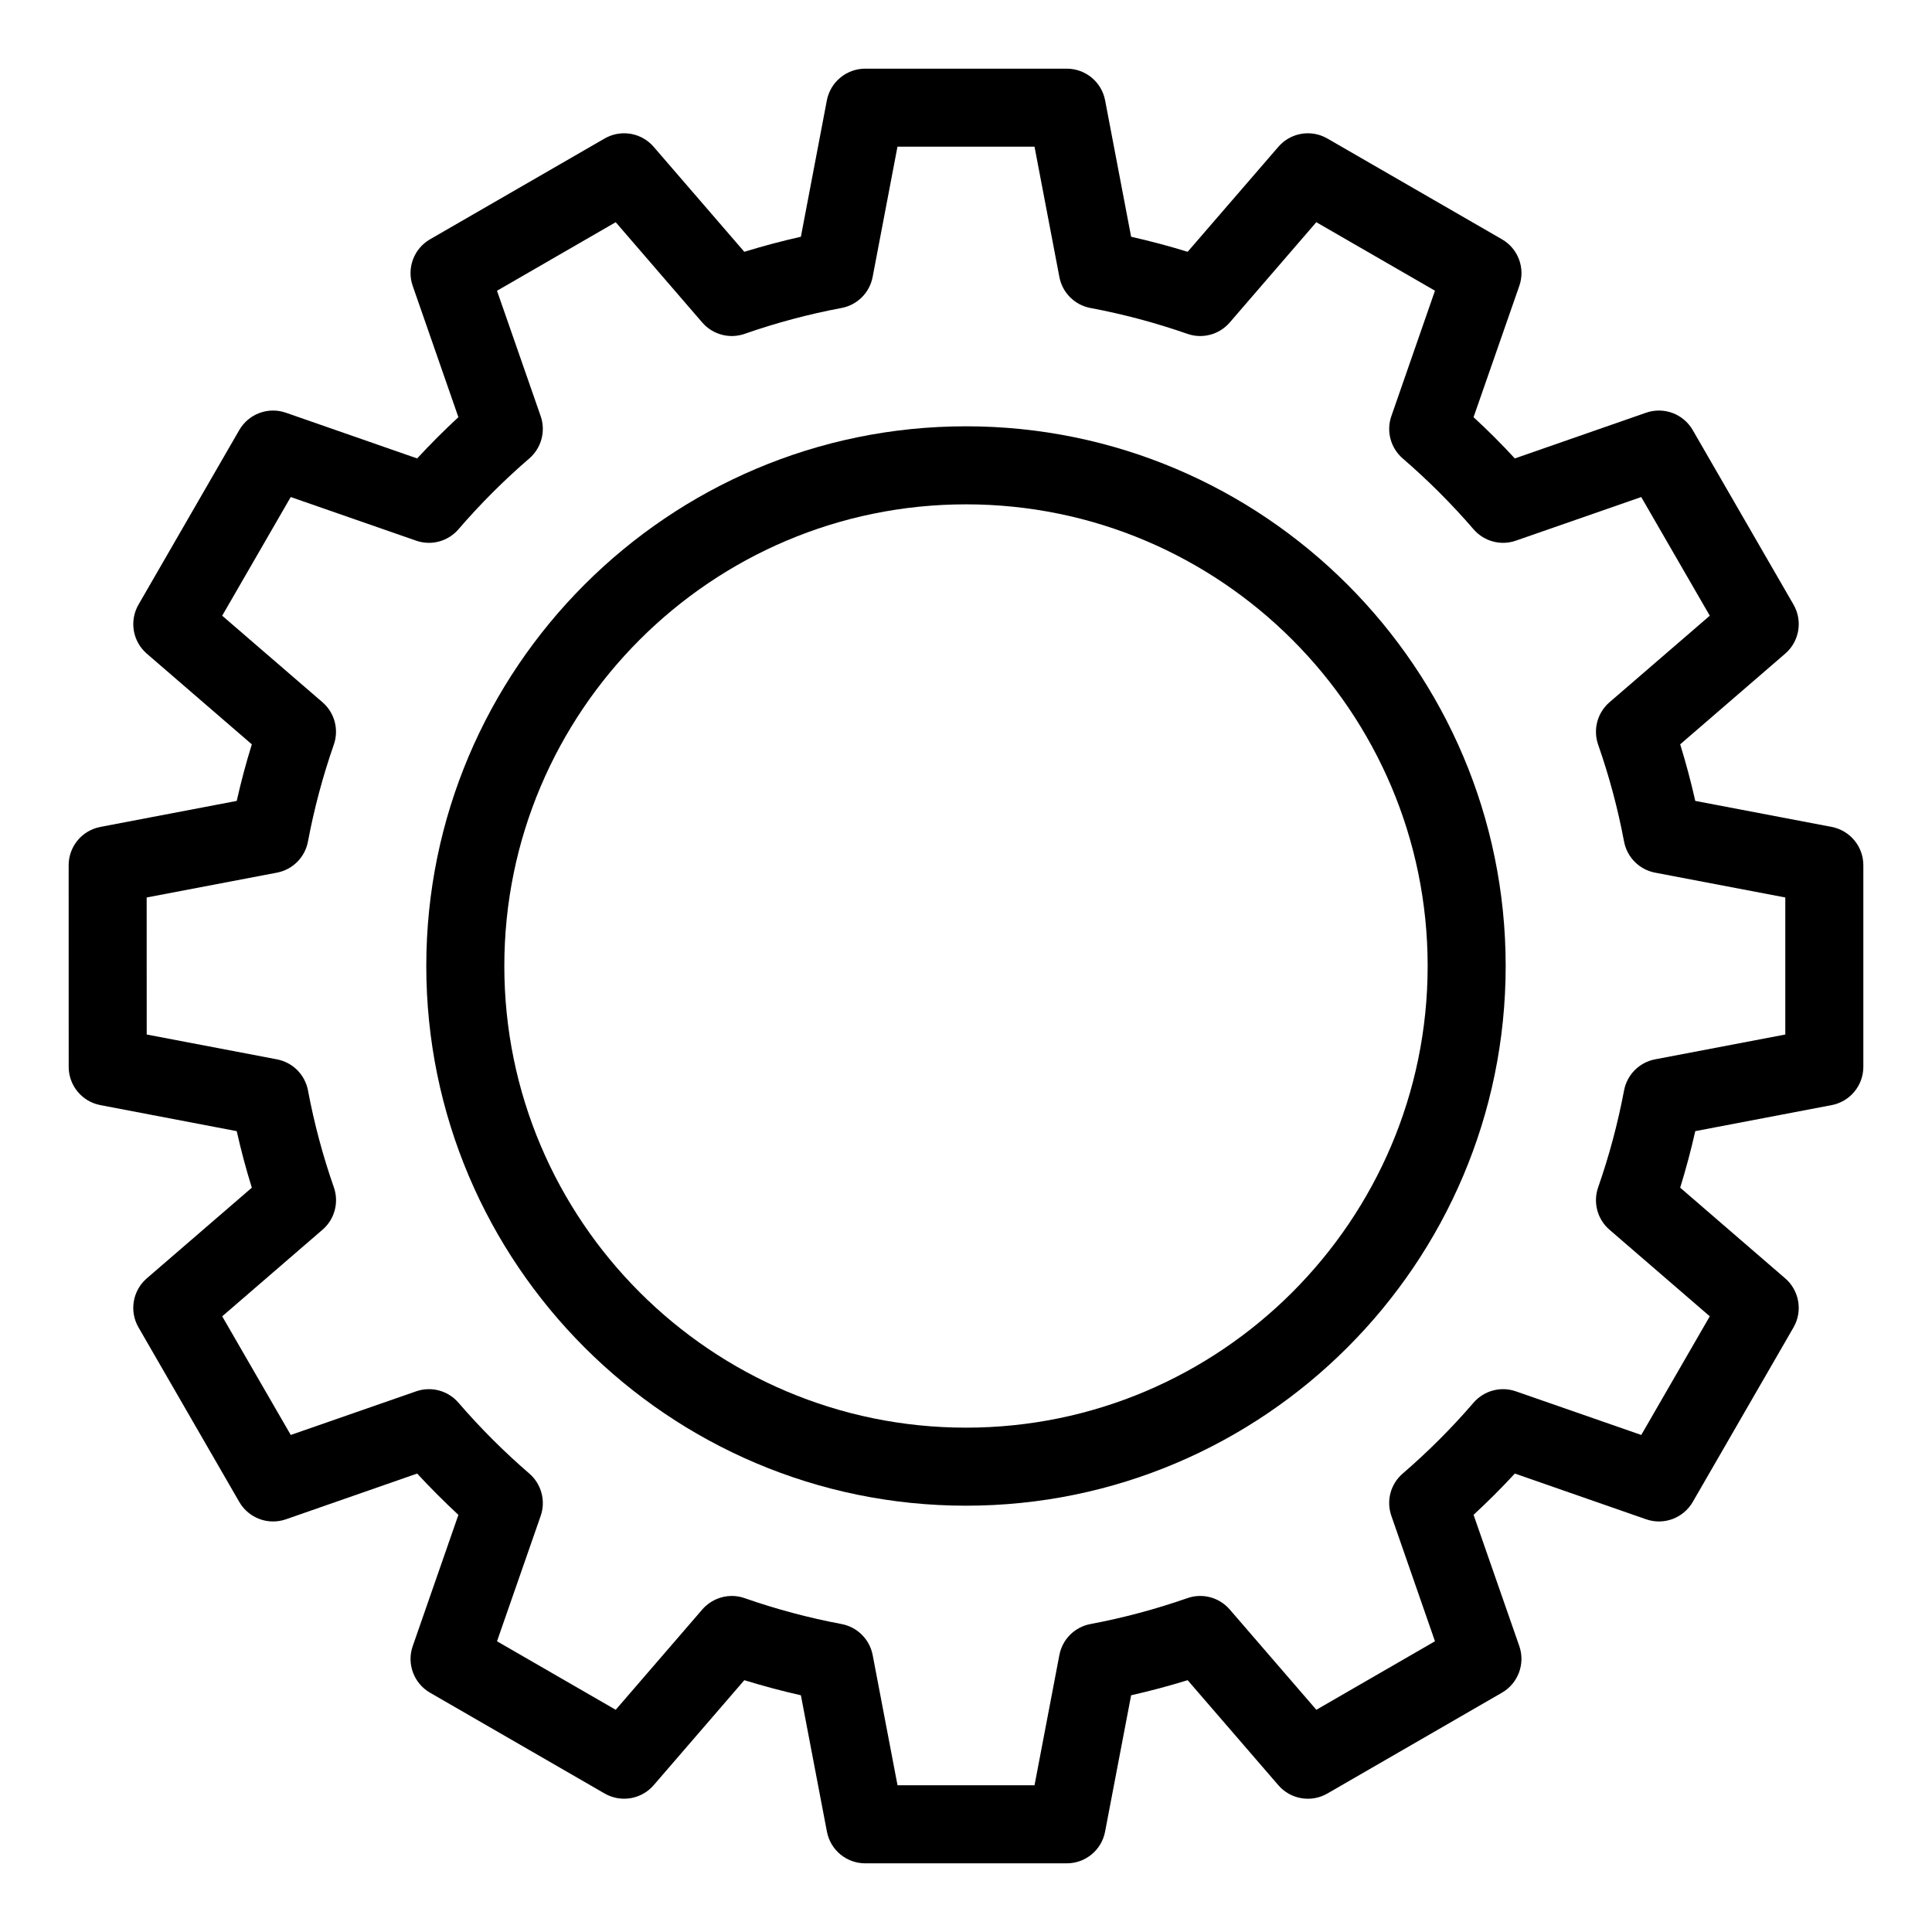 <svg xmlns:rdf="http://www.w3.org/1999/02/22-rdf-syntax-ns#" xmlns:dc="http://purl.org/dc/elements/1.1/" xmlns:cc="http://creativecommons.org/ns#" xmlns:sodipodi="http://sodipodi.sourceforge.net/DTD/sodipodi-0.dtd" xmlns:inkscape="http://www.inkscape.org/namespaces/inkscape" xmlns:svg="http://www.w3.org/2000/svg" xmlns="http://www.w3.org/2000/svg" xmlns:xlink="http://www.w3.org/1999/xlink" version="1.1" x="0px" y="0px" viewBox="0 0 800 800" enable-background="new 0 0 800 800" xml:space="preserve" style="max-width:100%" height="100%"><g style="" fill="currentColor"><path d="M400.008,623.476c123.212,0,223.46-100.24,223.46-223.476S523.22,176.524,400.008,176.524   c-123.228,0-223.491,100.24-223.491,223.476S276.78,623.476,400.008,623.476z M400.008,208.837   c105.394,0,191.155,85.762,191.155,191.163c0,105.4-85.762,191.162-191.155,191.162C294.584,591.162,208.83,505.4,208.83,400   C208.83,294.599,294.584,208.837,400.008,208.837z" style="" fill="currentColor"></path><path d="M118.401,629.106l54.336-18.938c5.477,5.925,11.177,11.633,17.078,17.109l-18.914,54.344   c-2.561,7.328,0.463,15.412,7.181,19.3l72.286,41.731c6.726,3.872,15.242,2.422,20.302-3.44l37.535-43.482   c7.714,2.376,15.536,4.466,23.427,6.248l10.776,56.465c1.45,7.621,8.1,13.121,15.852,13.121h83.471   c7.761,0,14.409-5.5,15.859-13.121l10.784-56.465c7.884-1.782,15.705-3.872,23.403-6.248l37.566,43.498   c5.061,5.862,13.592,7.313,20.303,3.425l72.278-41.747c6.711-3.864,9.719-11.979,7.188-19.292l-18.944-54.352   c5.908-5.461,11.632-11.169,17.094-17.094l54.366,18.938c7.344,2.554,15.396-0.471,19.3-7.174l41.731-72.285   c3.872-6.719,2.422-15.243-3.456-20.311l-43.475-37.543c2.376-7.698,4.475-15.528,6.248-23.411l56.465-10.776   c7.621-1.45,13.129-8.107,13.129-15.867v-83.471c0-7.745-5.508-14.394-13.129-15.86l-56.465-10.768   c-1.773-7.899-3.872-15.721-6.248-23.427l43.49-37.551c5.878-5.068,7.313-13.584,3.44-20.303l-41.747-72.286   c-3.888-6.703-11.94-9.719-19.3-7.174l-54.351,18.93c-5.462-5.917-11.17-11.632-17.094-17.078l18.944-54.359   c2.562-7.336-0.463-15.436-7.188-19.308l-72.294-41.731c-6.711-3.88-15.227-2.43-20.287,3.44l-37.566,43.475   c-7.683-2.376-15.52-4.458-23.403-6.233l-10.769-56.473c-1.45-7.621-8.114-13.128-15.875-13.128h-83.471   c-7.752,0-14.417,5.531-15.875,13.128l-10.753,56.473c-7.891,1.774-15.713,3.857-23.427,6.233l-37.535-43.475   c-5.06-5.87-13.576-7.32-20.302-3.44l-72.286,41.731c-6.718,3.872-9.742,11.987-7.181,19.308l18.914,54.359   c-5.901,5.446-11.602,11.162-17.078,17.078l-54.352-18.93c-7.328-2.545-15.427,0.471-19.3,7.174L57.347,250.36   c-3.864,6.719-2.43,15.235,3.433,20.303l43.498,37.551c-2.399,7.706-4.481,15.543-6.256,23.427l-56.465,10.768   c-7.621,1.466-13.129,8.115-13.129,15.86l0.016,83.471c0,7.76,5.508,14.417,13.129,15.867l56.449,10.776   c1.774,7.883,3.857,15.713,6.256,23.411l-43.498,37.543c-5.862,5.06-7.313,13.599-3.433,20.303l41.739,72.293   C102.966,628.636,111.058,631.66,118.401,629.106z M133.543,509.204c5.037-4.336,6.888-11.309,4.698-17.572   c-4.551-12.998-8.153-26.489-10.707-40.089c-1.234-6.533-6.325-11.647-12.858-12.89l-53.927-10.282l-0.015-56.742l53.942-10.283   c6.518-1.242,11.625-6.356,12.843-12.89c2.569-13.6,6.163-27.099,10.707-40.104c2.191-6.256,0.339-13.221-4.682-17.557   L92.005,254.95l28.379-49.137l51.906,18.058c6.264,2.198,13.222,0.316,17.541-4.698c9.01-10.46,18.876-20.326,29.328-29.328   c5.014-4.319,6.896-11.285,4.721-17.541l-18.081-51.906l49.152-28.387l35.838,41.539c4.335,5.021,11.324,6.881,17.572,4.683   c12.998-4.544,26.489-8.154,40.089-10.699c6.533-1.219,11.64-6.325,12.89-12.851l10.282-53.935h56.75l10.29,53.935   c1.234,6.526,6.341,11.632,12.883,12.851c13.622,2.561,27.091,6.155,40.096,10.699c6.248,2.198,13.222,0.339,17.557-4.683   l35.854-41.539l49.137,28.364l-18.05,51.914c-2.191,6.271-0.309,13.237,4.705,17.556c10.429,9.002,20.318,18.868,29.328,29.328   c4.335,5.014,11.293,6.896,17.541,4.698l51.883-18.058l28.387,49.137l-41.531,35.846c-5.029,4.335-6.881,11.316-4.69,17.572   c4.552,12.99,8.161,26.474,10.723,40.088c1.234,6.534,6.325,11.648,12.836,12.89l53.935,10.283v56.742l-53.935,10.282   c-6.511,1.242-11.602,6.356-12.836,12.89c-2.576,13.615-6.171,27.106-10.723,40.089c-2.19,6.264-0.339,13.236,4.69,17.572   l41.531,35.854l-28.372,49.129l-51.913-18.059c-6.248-2.19-13.206-0.315-17.541,4.698c-8.994,10.46-18.868,20.325-29.313,29.328   c-5.045,4.319-6.896,11.285-4.705,17.549l18.05,51.913l-49.121,28.371l-35.869-41.538c-4.335-5.015-11.309-6.896-17.557-4.683   c-13.005,4.544-26.474,8.153-40.096,10.715c-6.542,1.227-11.648,6.325-12.883,12.835l-10.29,53.935h-56.727l-10.291-53.919   c-1.25-6.525-6.356-11.624-12.89-12.851c-13.63-2.562-27.122-6.171-40.104-10.715c-1.728-0.617-3.556-0.918-5.338-0.918   c-4.597,0-9.094,1.99-12.218,5.601l-35.854,41.538l-49.152-28.371l18.081-51.906c2.175-6.256,0.309-13.213-4.721-17.556   c-10.421-8.987-20.303-18.853-29.328-29.328c-4.319-5.014-11.277-6.889-17.541-4.698l-51.898,18.059l-28.387-49.121   L133.543,509.204z" style="" fill="currentColor"></path></g></svg>